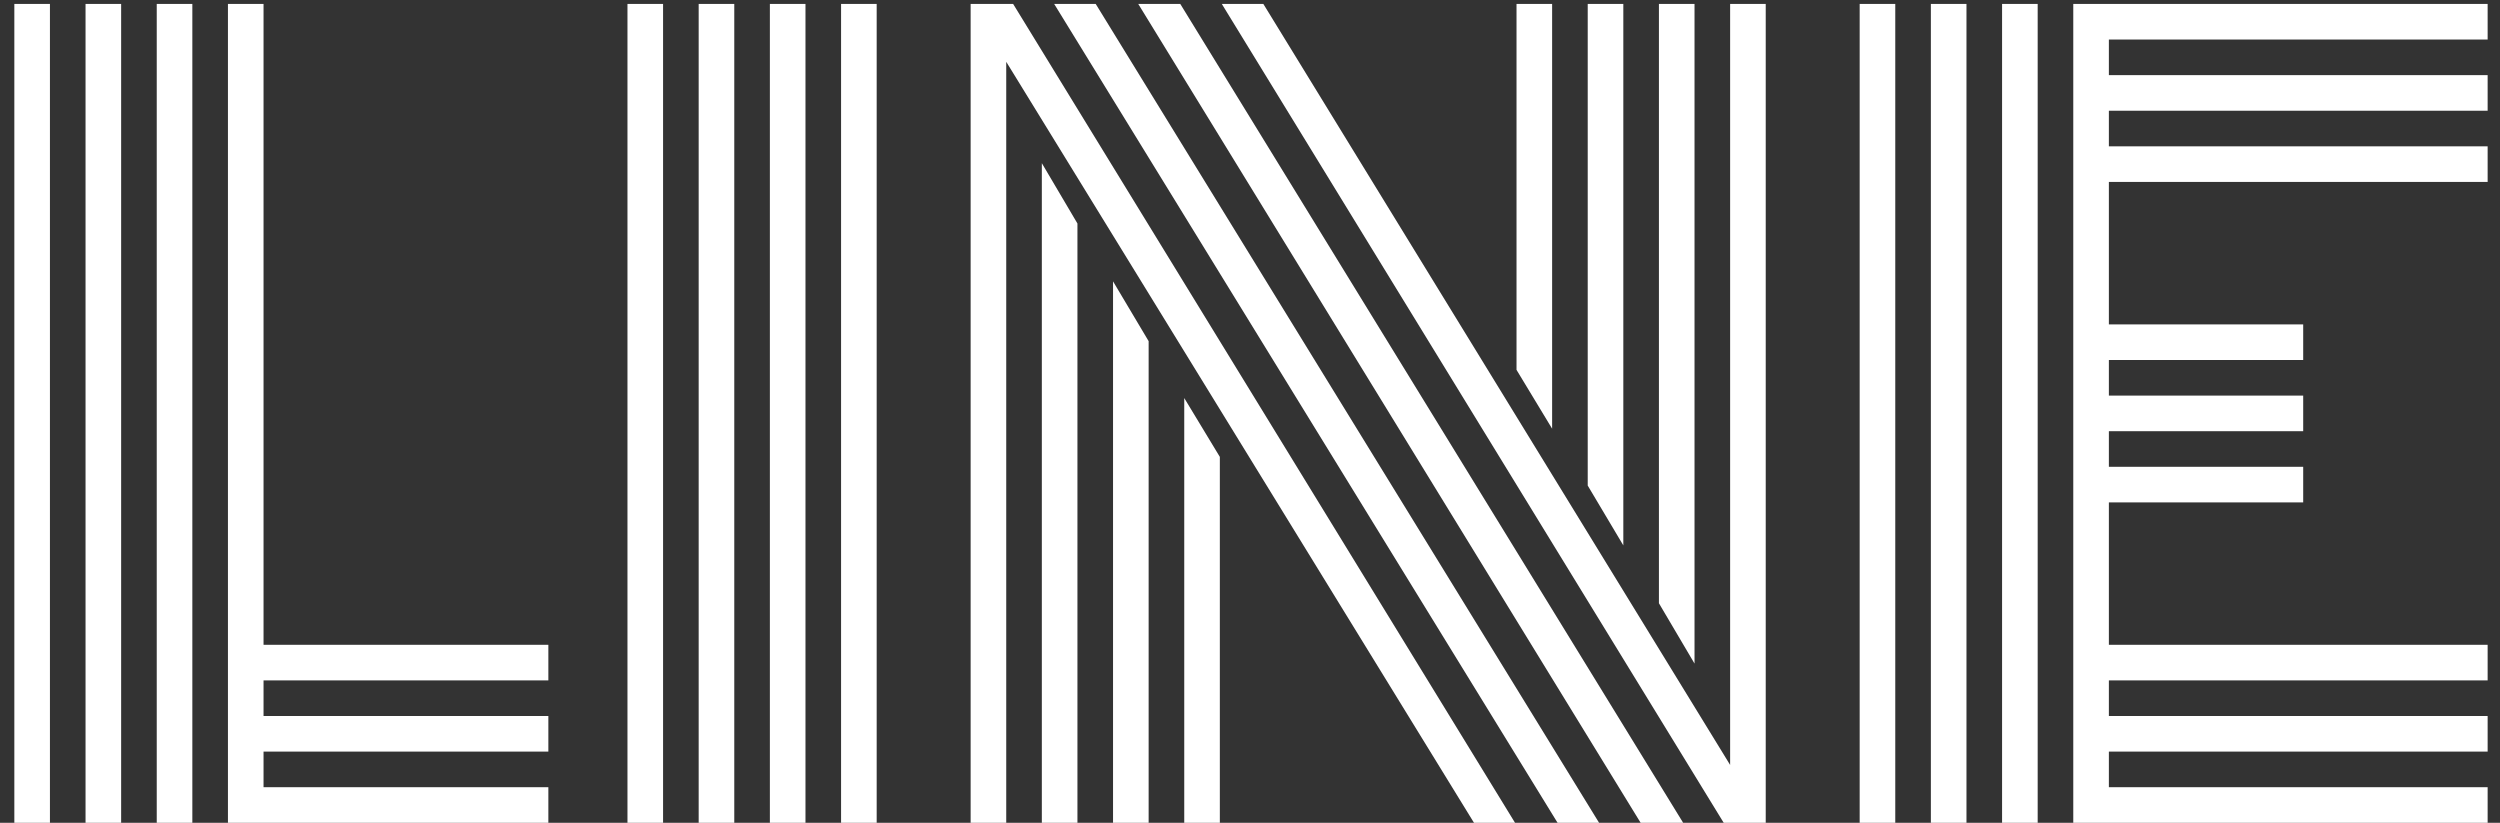 <svg width="158" height="52" viewBox="0 0 158 52" fill="none" xmlns="http://www.w3.org/2000/svg">
<rect x="0" y="0" width="158" height="52" fill="#333333" stroke="none"/>
<path d="M0.906 0.25H3.156V52H0.906V0.25ZM14.406 0.25H16.656V40.75H34.656V43H16.656V45.25H34.656V47.5H16.656V49.75H34.656V52H14.406V0.25ZM9.906 0.25H12.156V52H9.906V0.25ZM5.406 0.25H7.656V52H5.406V0.25ZM53.156 0.25H55.406V52H53.156V0.25ZM48.656 0.25H50.906V52H48.656V0.25ZM44.156 0.25H46.406V52H44.156V0.25ZM39.656 0.25H41.906V52H39.656V0.25ZM98.094 27.094L95.844 23.375V0.25H98.094V27.094ZM102.594 34.469L100.344 30.688V0.25H102.594V34.469ZM107.094 41.938L104.844 38.125V0.25H107.094V41.938ZM74.844 25.156L77.094 28.875V52H74.844V25.156ZM70.344 17.781L72.594 21.562V52H70.344V17.781ZM65.844 10.312L68.094 14.125V52H65.844V10.312ZM66.625 0.25H69.25L101.062 52H98.438L66.625 0.25ZM71.938 0.25H74.594L106.375 52H103.688L71.938 0.25ZM77.219 0.25H79.844L109.344 48.344V0.25H111.594V52C111.594 52 110.708 52 108.938 52L77.219 0.25ZM63.594 3.906V52H61.344V0.25C61.344 0.25 62.24 0.25 64.031 0.25L95.75 52H93.156L63.594 3.906ZM128.781 52H126.531V0.25H128.781V52ZM124.281 52H122.031V0.25H124.281V52ZM119.781 52H117.531V0.25H119.781V52ZM133.281 40.75H157.219V43H133.281V45.25H157.219V47.5H133.281V49.75H157.219V52H131.031V0.25H157.219V2.5H133.281V4.75H157.219V7H133.281V9.25H157.219V11.5H133.281V20.5H145.562V22.75H133.281V25H145.562V27.25H133.281V29.5H145.562V31.75H133.281V40.75Z" fill="white"/>
</svg>
